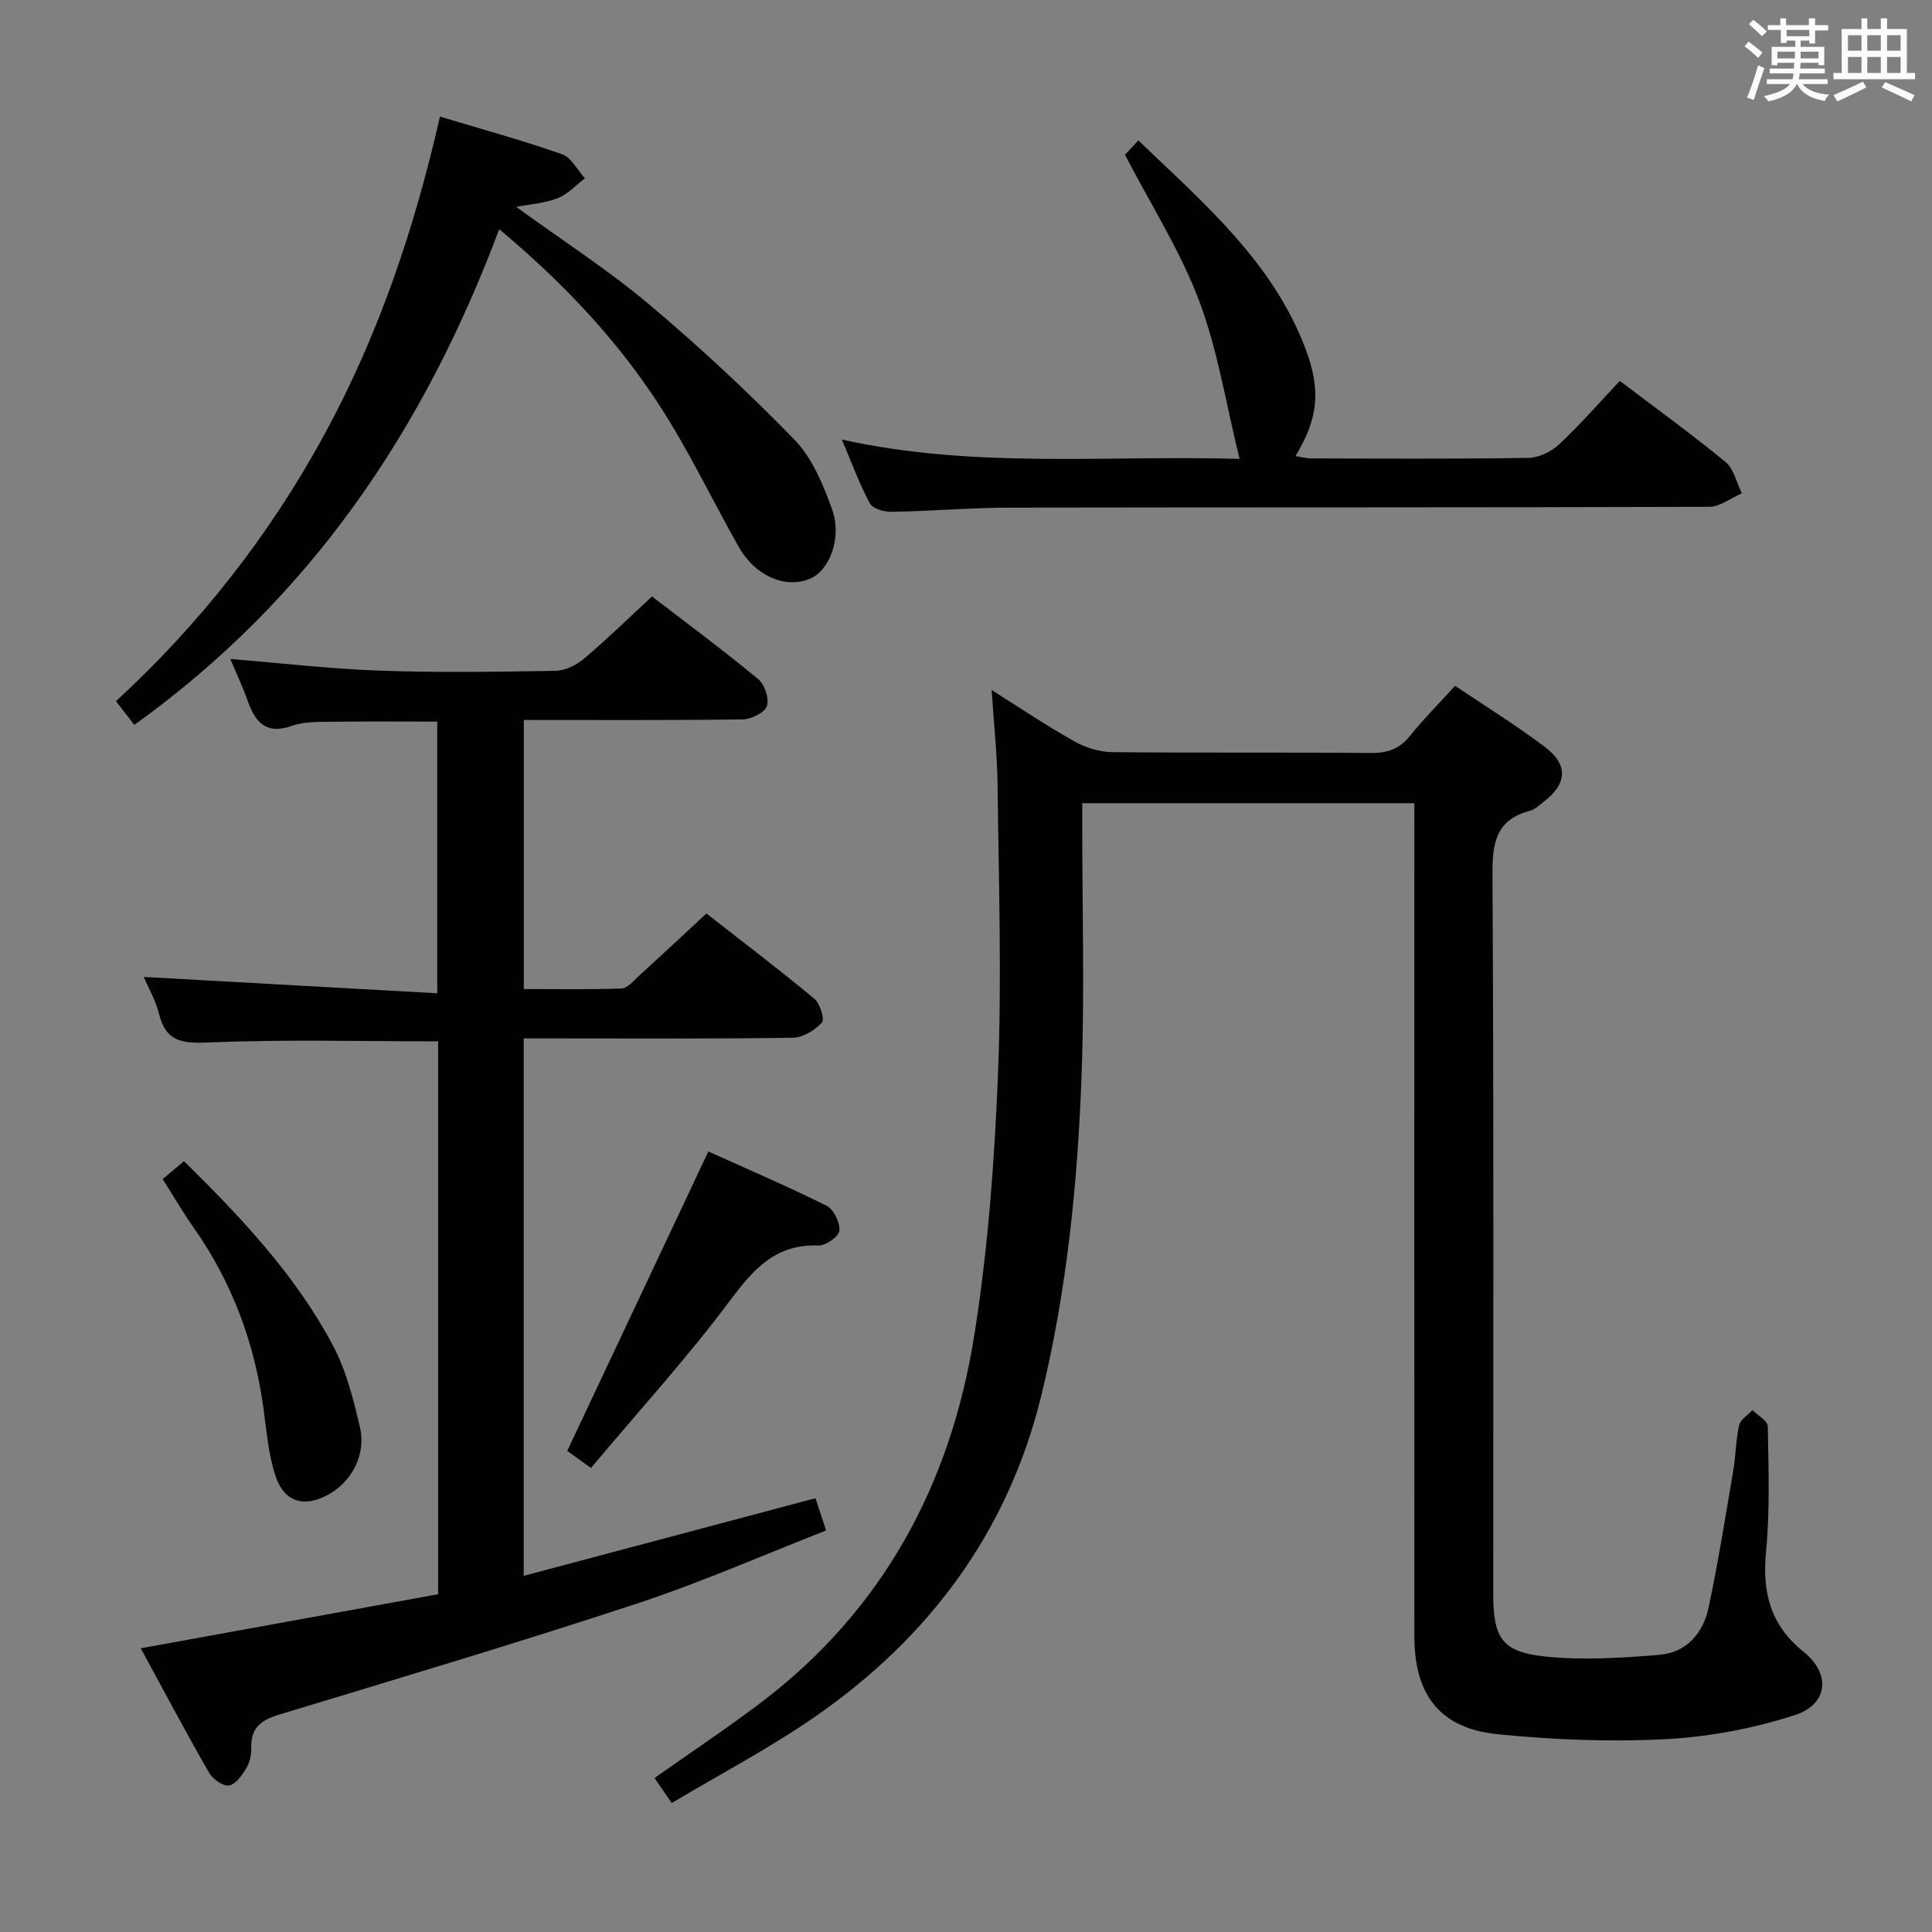 <svg enable-background="new 0 0 400 400" viewBox="0 0 400 400" xmlns="http://www.w3.org/2000/svg"><rect x="0" y="0" width="400" height="400" fill="#808080" stroke="none"/><g fill="#010100"><path d="m292.83 166.29c-23.1 0-45.54 0-68.76 0v5.32c0 16.83.48 33.68-.12 50.49-.8 22.42-3 44.76-8.31 66.64-6.92 28.48-23.35 50.47-47.23 66.92-9.26 6.38-19.3 11.65-29.34 17.64-1.55-2.26-2.53-3.68-3.56-5.18 7.58-5.36 15.02-10.29 22.12-15.68 25.16-19.1 39.13-45.07 44.04-75.71 2.88-17.98 4.23-36.29 4.96-54.5.79-19.79.14-39.65-.09-59.47-.07-6.47-.78-12.93-1.23-19.89 5.85 3.67 11.35 7.37 17.1 10.61 2.32 1.3 5.21 2.21 7.85 2.24 17.83.19 35.66.01 53.49.18 3.46.03 5.97-.8 8.17-3.54 2.8-3.48 5.97-6.67 9.34-10.37 6.3 4.25 12.64 8.16 18.56 12.63 4.93 3.72 4.65 7.62-.19 11.37-.92.71-1.85 1.61-2.92 1.89-6.99 1.86-7.74 6.62-7.71 13.13.29 49.66.15 99.31.16 148.97 0 9.11 1.77 12.04 10.71 12.98 7.84.82 15.89.31 23.78-.36 5.51-.47 8.99-4.49 10.1-9.76 1.98-9.41 3.5-18.92 5.11-28.41.53-3.1.52-6.31 1.21-9.37.27-1.18 1.8-2.07 2.76-3.1 1.11 1.11 3.15 2.21 3.17 3.35.15 8.65.47 17.37-.36 25.96-.82 8.47.93 15.23 7.78 20.72 5.67 4.55 5.11 10.87-1.84 13.11-8.56 2.76-17.7 4.5-26.68 4.97-11.54.61-23.24.14-34.75-1.01-11.97-1.19-17.31-8.06-17.32-20.27-.03-55.32-.01-110.65-.01-165.97.01-1.97.01-3.95.01-6.53z"/><path d="m29.14 341.26c20.89-3.8 41.21-7.49 61.57-11.19 0-38.63 0-76.56 0-114.47-15.99 0-31.76-.42-47.5.23-5.45.23-8.84-.1-10.28-5.9-.71-2.86-2.25-5.51-3.17-7.67 20.07 1.12 40.19 2.24 60.77 3.39 0-19.39 0-37.61 0-56.25-7.17 0-14.42-.07-21.67.03-2.82.04-5.82-.07-8.4.84-5.61 1.98-7.7-.96-9.29-5.46-.99-2.79-2.27-5.48-3.49-8.37 10.54.85 20.72 2.05 30.93 2.41 12.15.43 24.33.25 36.49.03 2-.04 4.31-1.23 5.9-2.58 4.69-3.97 9.1-8.28 13.99-12.81 6.89 5.3 14.6 11.01 21.99 17.11 1.34 1.11 2.31 4.08 1.79 5.62-.46 1.36-3.25 2.69-5.02 2.72-14.97.21-29.95.12-45.3.12v55.71c6.72 0 13.49.13 20.25-.12 1.2-.04 2.43-1.55 3.5-2.53 4.55-4.14 9.05-8.35 14.06-12.99 7.04 5.5 14.81 11.41 22.33 17.63 1.19.98 2.19 4.27 1.57 4.95-1.44 1.59-3.9 3.1-5.96 3.14-16.16.25-32.32.14-48.49.14-2.31 0-4.62 0-7.28 0v111.27c20.11-5.35 39.95-10.63 60.4-16.07.59 1.77 1.28 3.89 2.21 6.68-13.19 5.15-25.97 10.79-39.18 15.14-24.57 8.09-49.37 15.49-74.13 23-3.67 1.11-5.78 2.7-5.71 6.74.03 1.44-.28 3.09-1.01 4.3-.88 1.48-2.24 3.42-3.62 3.62-1.26.18-3.38-1.37-4.15-2.72-4.78-8.33-9.28-16.83-14.1-25.69z"/><path d="m103.36 47.45c-15.58 41.56-39.05 76.42-75.55 102.63-1.03-1.33-2.3-2.97-3.8-4.91 17.2-15.82 31.65-34.15 42.99-54.91 11.3-20.66 18.76-42.73 24.09-66.12 8.85 2.67 17.16 4.94 25.27 7.79 1.93.68 3.18 3.27 4.74 4.99-1.84 1.4-3.5 3.25-5.57 4.09-2.5 1.02-5.35 1.19-8.64 1.84 9.54 6.93 18.92 12.96 27.38 20.07 10.54 8.86 20.66 18.28 30.25 28.15 3.64 3.75 5.88 9.22 7.72 14.29 2.17 5.95-.48 12.77-4.57 14.47-5.05 2.1-11.29-.55-14.69-6.55-5.56-9.81-10.4-20.07-16.54-29.5-8.81-13.55-19.88-25.28-33.08-36.33z"/><path d="m174.3 91.01c27.64 6.11 54.86 3.18 82.34 4-2.81-11.37-4.5-22.47-8.38-32.75-3.88-10.3-9.93-19.78-15.34-30.21.42-.46 1.4-1.52 2.75-2.99 13.75 13.19 27.85 25.2 34.62 43.15 3.24 8.59 2.65 14.37-2.07 22.22 1.2.18 2.22.48 3.24.48 14.99.03 29.98.13 44.97-.11 2.17-.03 4.76-1.3 6.38-2.81 4.36-4.08 8.3-8.61 12.56-13.13 7.44 5.65 14.84 11 21.87 16.78 1.74 1.43 2.29 4.29 3.39 6.49-2.24.97-4.49 2.79-6.74 2.8-48.3.16-96.6.08-144.9.17-8.14.02-16.27.73-24.41.87-1.54.03-3.91-.66-4.5-1.77-2.15-4-3.71-8.33-5.78-13.19z"/><path d="m122.35 303.93c-2.56-1.85-4.02-2.9-4.91-3.54 9.78-20.75 19.38-41.11 29.22-61.99 7.67 3.47 16.19 7.12 24.48 11.24 1.47.73 2.79 3.47 2.65 5.15-.1 1.19-2.82 3.13-4.31 3.08-8.73-.35-13.32 4.68-18.17 11.18-8.92 11.96-19.03 23.04-28.96 34.88z"/><path d="m33.67 244.11c1.52-1.26 2.76-2.3 4.43-3.69 11.84 11.65 23.1 23.56 30.85 38.19 2.74 5.16 4.22 11.1 5.57 16.85 1.32 5.64-1.63 11.2-6.44 13.92-5.01 2.84-9.24 1.7-11.06-3.85-1.47-4.49-1.84-9.36-2.49-14.09-1.87-13.55-6.51-25.98-14.39-37.2-2.18-3.11-4.11-6.42-6.47-10.13z"/></g><path d="m361.2 9.6.8-1c.9.7 1.9 1.4 2.9 2.3l-.9 1.1c-1-1-2-1.8-2.8-2.4zm.5 10.6c.9-2.1 1.6-4.3 2.3-6.7.4.2.8.4 1.3.6-.7 2.1-1.5 4.3-2.2 6.6zm.4-15.2.9-.9c1 .8 2 1.6 2.8 2.4l-1 1c-.9-.9-1.8-1.7-2.7-2.5zm12.5-1.2h1.2v1.4h2.7v1.1h-2.7v2.7h-1.2v-.6h-1.8v1.3h4.9v3.8h-1.2v-.5h-3.7c0 .4-.1.9-.1 1.2h5.1v1h-5.2c0 .5-.1.9-.2 1.2h6v1h-5.2c1.1 1.3 2.9 2 5.5 2.2-.4.4-.7.8-.9 1.3-2.9-.5-4.8-1.6-5.7-3.5h-.1c-.8 1.7-2.7 2.9-5.9 3.6-.2-.4-.6-.8-.9-1.1 2.8-.6 4.6-1.4 5.4-2.5h-4.8v-1h5.3c.1-.3.2-.7.2-1.2h-4.9v-1h5c0-.4 0-.8.1-1.2h-3.5v.5h-1.2v-3.8h4.9v-1.3h-1.8v.5h-1.2v-2.7h-2.7v-1h2.6v-1.4h1.2v1.4h4.7v-1.4zm-6.6 8.3h3.6c0-.4 0-.9 0-1.4h-3.6zm1.9-4.6h4.7v-1.3h-4.7zm6.6 3.2h-3.7v1.4h3.7z" fill="#fbfafc"/><path d="m385.3 3.8h1.3v2.2h2.8v-2.2h1.3v2.2h4.1v9.1h1.7v1.3h-16.9v-1.3h1.7v-9.1h4.1v-2.2zm.4 13.1.7 1.2c-1.8.9-3.8 1.9-6 2.9-.2-.4-.5-.8-.8-1.3 2.3-1 4.3-1.9 6.1-2.8zm-3.1-6.4h2.8v-3.2h-2.8zm0 4.6h2.8v-3.3h-2.8zm4-4.6h2.8v-3.2h-2.8zm0 4.6h2.8v-3.3h-2.8zm3.7 1.9c2.1.9 4.1 1.8 6.1 2.7l-.7 1.3c-2.2-1.1-4.2-2-6.1-2.9zm3.2-9.7h-2.8v3.2h2.8zm-2.8 7.8h2.8v-3.3h-2.8z" fill="#fbfafc"/></svg>
